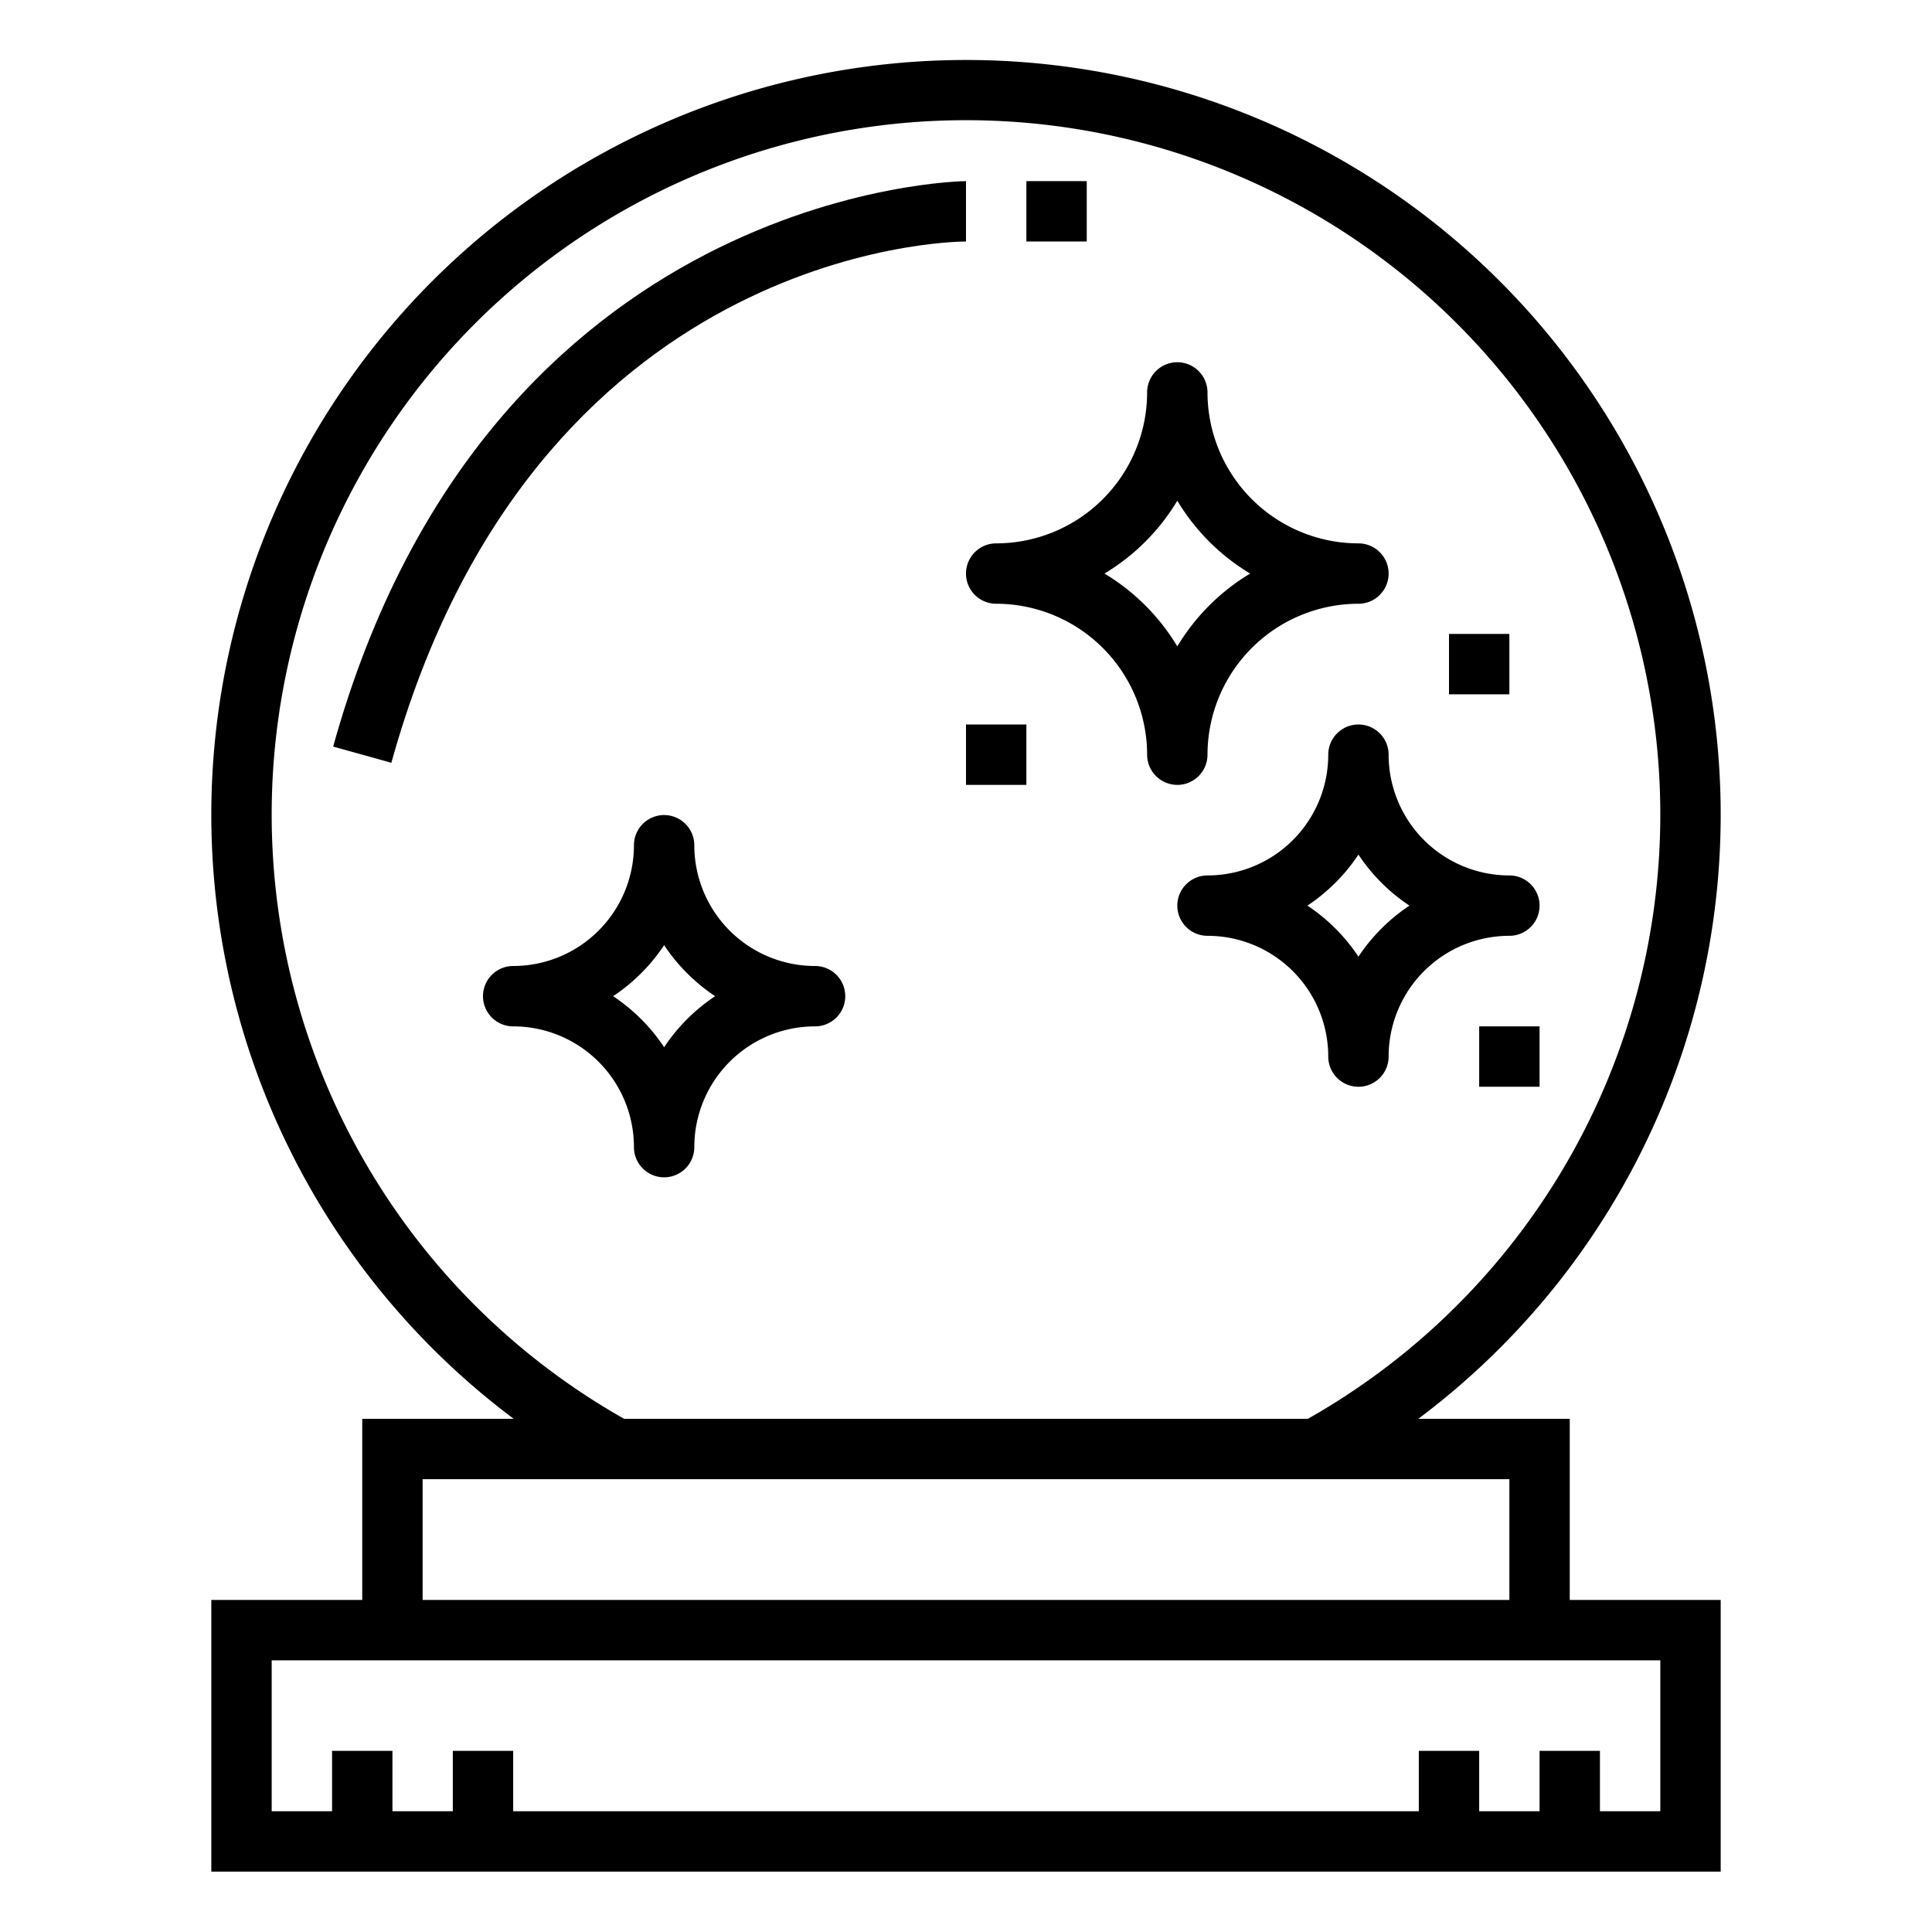 <?xml version="1.0"?>
<svg xmlns="http://www.w3.org/2000/svg" viewBox="0 0 64 64" preserveAspectRatio="xMidYMid meet">
  <path d="M57,27A25,25,0,1,0,17.017,47H12v6H7v9H57V53H52V47H46.983A24.991,24.991,0,0,0,57,27ZM55,55v5H53V58H51v2H49V58H47v2H17V58H15v2H13V58H11v2H9V55Zm-5-2H14V49H50Zm-6.675-6H20.675a23,23,0,1,1,22.65,0Z"/>
  <path d="M40,25a5.006,5.006,0,0,1,5-5,1,1,0,0,0,0-2,5.006,5.006,0,0,1-5-5,1,1,0,0,0-2,0,5.006,5.006,0,0,1-5,5,1,1,0,0,0,0,2,5.006,5.006,0,0,1,5,5,1,1,0,0,0,2,0Zm-3.413-6A7.036,7.036,0,0,0,39,16.587,7.036,7.036,0,0,0,41.413,19,7.036,7.036,0,0,0,39,21.413,7.036,7.036,0,0,0,36.587,19Z"/>
  <path d="M51,30a1,1,0,0,0-1-1,4,4,0,0,1-4-4,1,1,0,0,0-2,0,4,4,0,0,1-4,4,1,1,0,0,0,0,2,4,4,0,0,1,4,4,1,1,0,0,0,2,0,4,4,0,0,1,4-4A1,1,0,0,0,51,30Zm-6,1.69A6.044,6.044,0,0,0,43.31,30,6.044,6.044,0,0,0,45,28.31,6.044,6.044,0,0,0,46.69,30,6.044,6.044,0,0,0,45,31.69Z"/>
  <path d="M27,32a4,4,0,0,1-4-4,1,1,0,0,0-2,0,4,4,0,0,1-4,4,1,1,0,0,0,0,2,4,4,0,0,1,4,4,1,1,0,0,0,2,0,4,4,0,0,1,4-4,1,1,0,0,0,0-2Zm-5,2.69A6.044,6.044,0,0,0,20.31,33,6.044,6.044,0,0,0,22,31.31,6.044,6.044,0,0,0,23.69,33,6.044,6.044,0,0,0,22,34.69Z"/>
  <path d="M32,8l0-2c-.157,0-15.819.214-20.964,18.732l1.928.536C17.689,8.254,31.42,8,32,8Z"/>
  <rect x="34" y="6" width="2" height="2"/>
  <rect x="32" y="24" width="2" height="2"/>
  <rect x="48" y="21" width="2" height="2"/>
  <rect x="49" y="34" width="2" height="2"/>
</svg>
